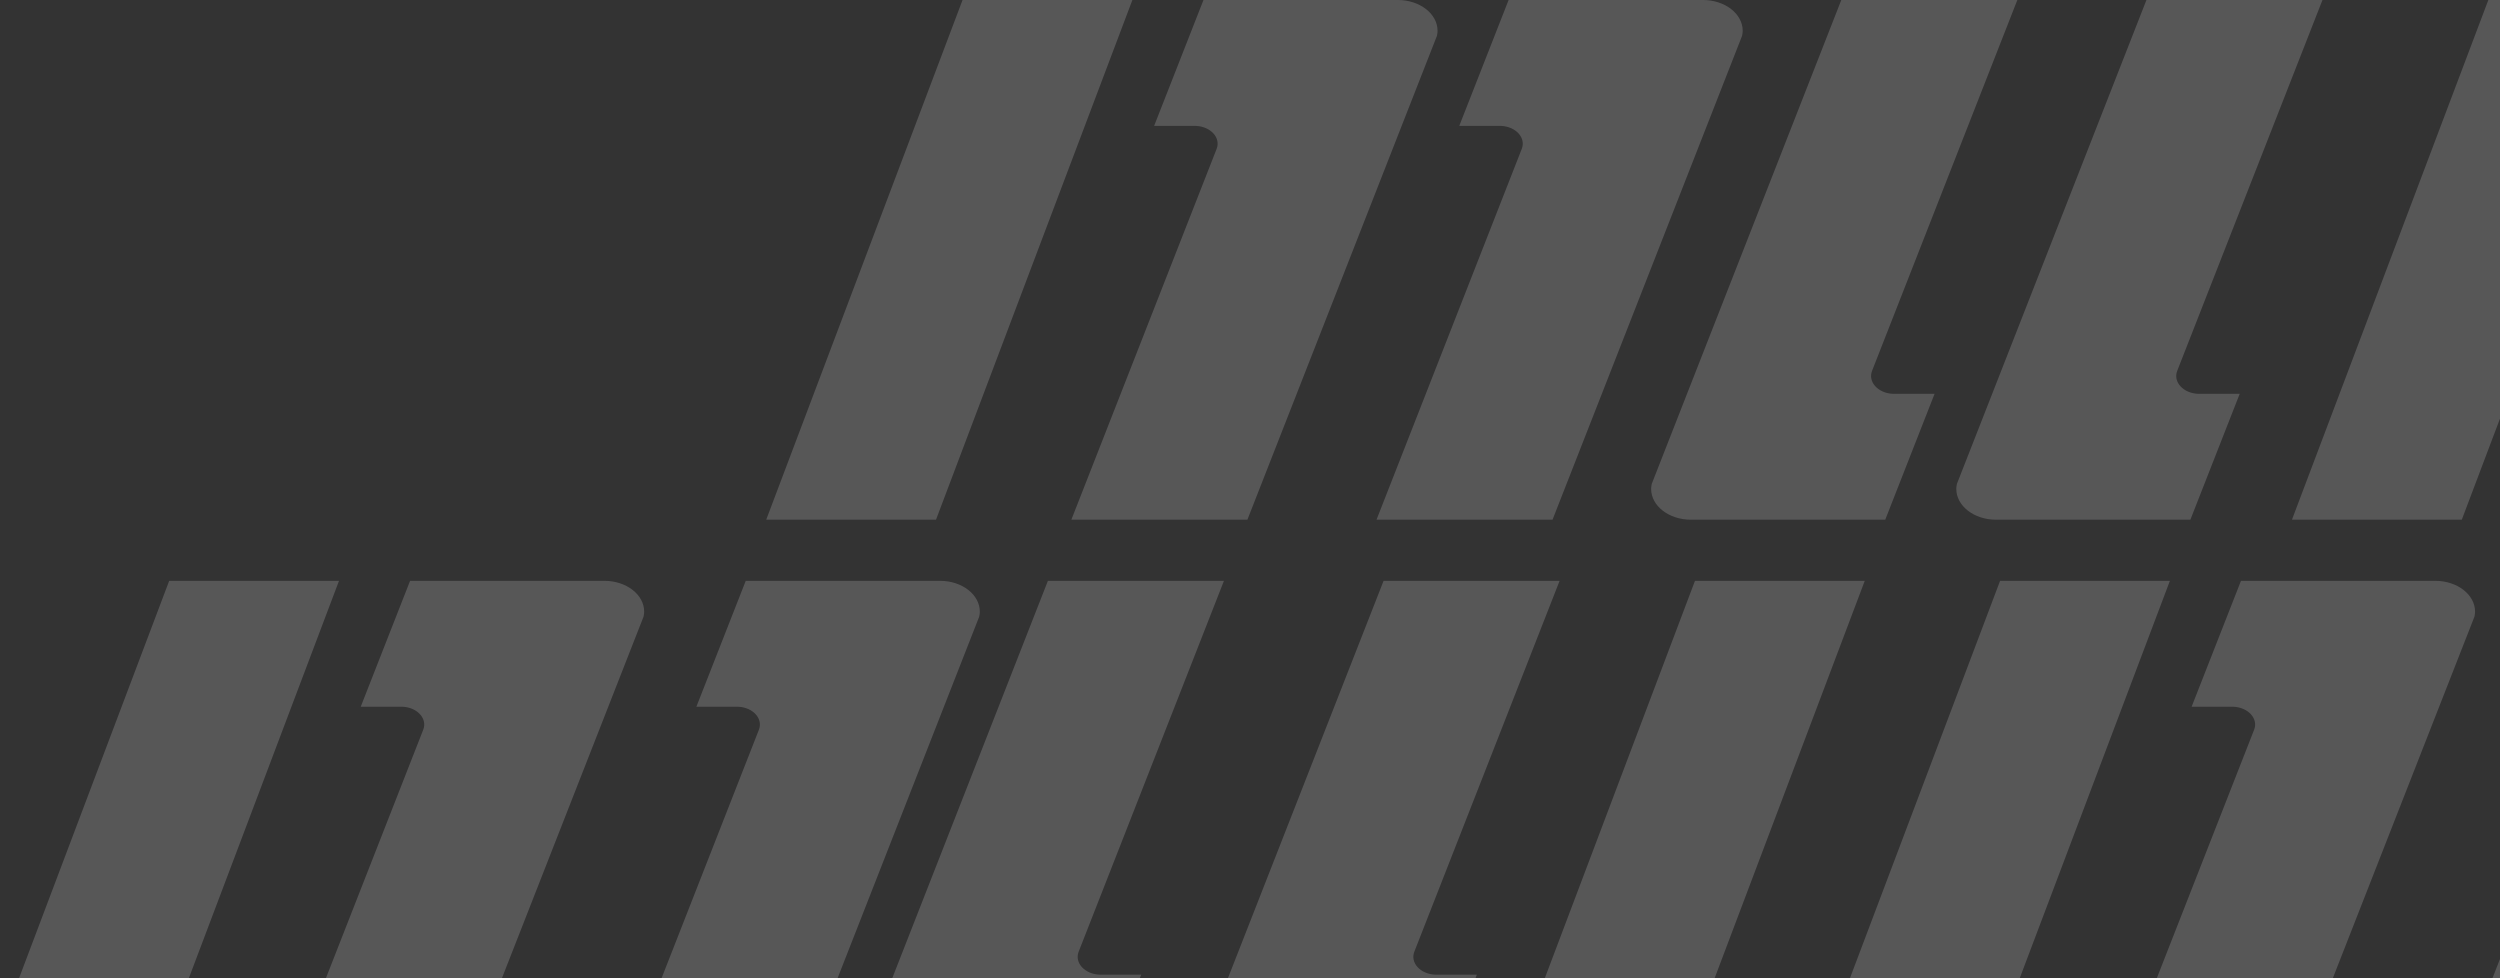 <?xml version="1.0" encoding="UTF-8"?>
<svg width="92px" height="36px" viewBox="0 0 92 36" version="1.1" xmlns="http://www.w3.org/2000/svg" xmlns:xlink="http://www.w3.org/1999/xlink">
    <rect x="0" y="0" width="92" height="36" fill="#333333" stroke="none"/>
    <title>Shape</title>
    <g id="Page-1" stroke="none" stroke-width="1" fill="none" fill-rule="evenodd" opacity="0.19">
        <g id="Trades---Overview---View-Opponents-Team" transform="translate(-1274, -864)" fill="#F3F2F6" fill-rule="nonzero">
            <g id="Group-8" transform="translate(1031, 0)">
                <g id="Group-13" transform="translate(0, 855)">
                    <path d="M271.197,52.875 L263.97,72 L257.721,72 L264.947,52.875 L271.197,52.875 Z M280.964,52.875 C281.772,52.875 282.426,53.382 282.426,54.008 C282.426,54.052 282.421,54.094 282.414,54.135 L282.402,54.197 L275.429,72 L268.951,72 L274.296,58.354 C274.456,57.946 274.078,57.533 273.538,57.508 L273.487,57.507 L271.997,57.507 L273.812,52.875 L280.964,52.875 Z M303.762,52.875 L298.417,66.521 C298.257,66.929 298.635,67.342 299.176,67.367 L299.227,67.368 L300.717,67.368 L298.901,72 L291.749,72 C290.941,72 290.287,71.493 290.287,70.867 C290.287,70.823 290.292,70.781 290.299,70.74 L290.311,70.678 L297.285,52.875 L303.762,52.875 Z M327.344,52.875 L320.119,72 L313.869,72 L321.096,52.875 L327.344,52.875 Z M317.238,52.875 L311.892,66.521 C311.732,66.929 312.11,67.342 312.651,67.367 L312.702,67.368 L314.192,67.368 L312.376,72 L305.225,72 C304.417,72 303.762,71.493 303.762,70.867 C303.762,70.823 303.767,70.781 303.774,70.74 L303.786,70.678 L310.76,52.875 L317.238,52.875 Z M292.194,52.875 C293.001,52.875 293.656,53.382 293.656,54.008 C293.656,54.052 293.651,54.094 293.644,54.135 L293.632,54.197 L286.658,72 L280.18,72 L285.526,58.354 C285.685,57.946 285.308,57.533 284.767,57.508 L284.716,57.507 L283.226,57.507 L285.041,52.875 L292.194,52.875 Z M322.852,30.375 L315.625,49.5 L309.377,49.5 L316.603,30.375 L322.852,30.375 Z M332.62,30.375 C333.427,30.375 334.082,30.882 334.082,31.508 C334.082,31.552 334.077,31.594 334.07,31.635 L334.058,31.697 L327.084,49.5 L320.607,49.5 L325.952,35.854 C326.112,35.446 325.734,35.033 325.194,35.008 L325.143,35.007 L323.652,35.007 L325.468,30.375 L332.62,30.375 Z M355.418,30.375 L350.072,44.021 C349.913,44.429 350.29,44.842 350.831,44.867 L350.883,44.868 L352.373,44.868 L350.557,49.5 L343.404,49.5 C342.597,49.5 341.943,48.993 341.943,48.367 C341.943,48.323 341.947,48.281 341.955,48.24 L341.967,48.178 L348.941,30.375 L355.418,30.375 Z M255.475,30.375 L248.248,49.5 L242,49.5 L249.226,30.375 L255.475,30.375 Z M265.243,30.375 C266.05,30.375 266.705,30.882 266.705,31.508 C266.705,31.552 266.7,31.594 266.693,31.635 L266.681,31.697 L259.707,49.5 L253.23,49.5 L258.575,35.854 C258.735,35.446 258.357,35.033 257.817,35.008 L257.766,35.007 L256.275,35.007 L258.091,30.375 L265.243,30.375 Z M288.041,30.375 L282.695,44.021 C282.536,44.429 282.913,44.842 283.454,44.867 L283.505,44.868 L284.996,44.868 L283.18,49.5 L276.027,49.5 C275.22,49.5 274.566,48.993 274.566,48.367 C274.566,48.323 274.57,48.281 274.577,48.24 L274.589,48.178 L281.563,30.375 L288.041,30.375 Z M277.596,30.375 C278.403,30.375 279.057,30.882 279.057,31.508 C279.057,31.552 279.053,31.594 279.045,31.635 L279.033,31.697 L272.059,49.5 L265.582,49.5 L270.928,35.854 C271.087,35.446 270.71,35.033 270.169,35.008 L270.117,35.007 L268.627,35.007 L270.443,30.375 L277.596,30.375 Z M311.623,30.375 L304.397,49.5 L298.148,49.5 L305.375,30.375 L311.623,30.375 Z M300.393,30.375 L295.048,44.021 C294.888,44.429 295.266,44.842 295.806,44.867 L295.857,44.868 L297.348,44.868 L295.532,49.5 L288.38,49.5 C287.573,49.5 286.918,48.993 286.918,48.367 C286.918,48.323 286.923,48.281 286.93,48.24 L286.942,48.178 L293.916,30.375 L300.393,30.375 Z M344.973,30.375 C345.78,30.375 346.434,30.882 346.434,31.508 C346.434,31.552 346.43,31.594 346.423,31.635 L346.411,31.697 L339.437,49.5 L332.959,49.5 L338.305,35.854 C338.464,35.446 338.087,35.033 337.546,35.008 L337.495,35.007 L336.004,35.007 L337.82,30.375 L344.973,30.375 Z M379,30.375 L371.774,49.5 L365.525,49.5 L372.752,30.375 L379,30.375 Z M367.77,30.375 L362.425,44.021 C362.265,44.429 362.643,44.842 363.183,44.867 L363.234,44.868 L364.725,44.868 L362.909,49.5 L355.757,49.5 C354.95,49.5 354.295,48.993 354.295,48.367 C354.295,48.323 354.3,48.281 354.307,48.24 L354.319,48.178 L361.293,30.375 L367.77,30.375 Z M284.672,9 L277.445,28.125 L271.197,28.125 L278.422,9 L284.672,9 Z M294.439,9 C295.247,9 295.902,9.507 295.902,10.133 C295.902,10.177 295.897,10.219 295.89,10.26 L295.878,10.322 L288.904,28.125 L282.426,28.125 L287.772,14.479 C287.932,14.071 287.554,13.658 287.013,13.633 L286.962,13.632 L285.472,13.632 L287.288,9 L294.439,9 Z M317.238,9 L311.892,22.646 C311.733,23.054 312.11,23.467 312.651,23.492 L312.702,23.493 L314.192,23.493 L312.377,28.125 L305.224,28.125 C304.417,28.125 303.762,27.618 303.762,26.992 C303.762,26.948 303.767,26.906 303.774,26.865 L303.786,26.803 L310.76,9 L317.238,9 Z M305.669,9 C306.477,9 307.131,9.507 307.131,10.133 C307.131,10.177 307.126,10.219 307.119,10.26 L307.107,10.322 L300.133,28.125 L293.656,28.125 L299.001,14.479 C299.161,14.071 298.784,13.658 298.242,13.633 L298.191,13.632 L296.701,13.632 L298.517,9 L305.669,9 Z M328.467,9 L323.122,22.646 C322.962,23.054 323.34,23.467 323.88,23.492 L323.931,23.493 L325.421,23.493 L323.606,28.125 L316.454,28.125 C315.646,28.125 314.992,27.618 314.992,26.992 C314.992,26.948 314.997,26.906 315.004,26.865 L315.016,26.803 L321.989,9 L328.467,9 Z M340.82,9 L333.594,28.125 L327.344,28.125 L334.571,9 L340.82,9 Z" id="Shape"></path>
                </g>
            </g>
        </g>
    </g>
</svg>